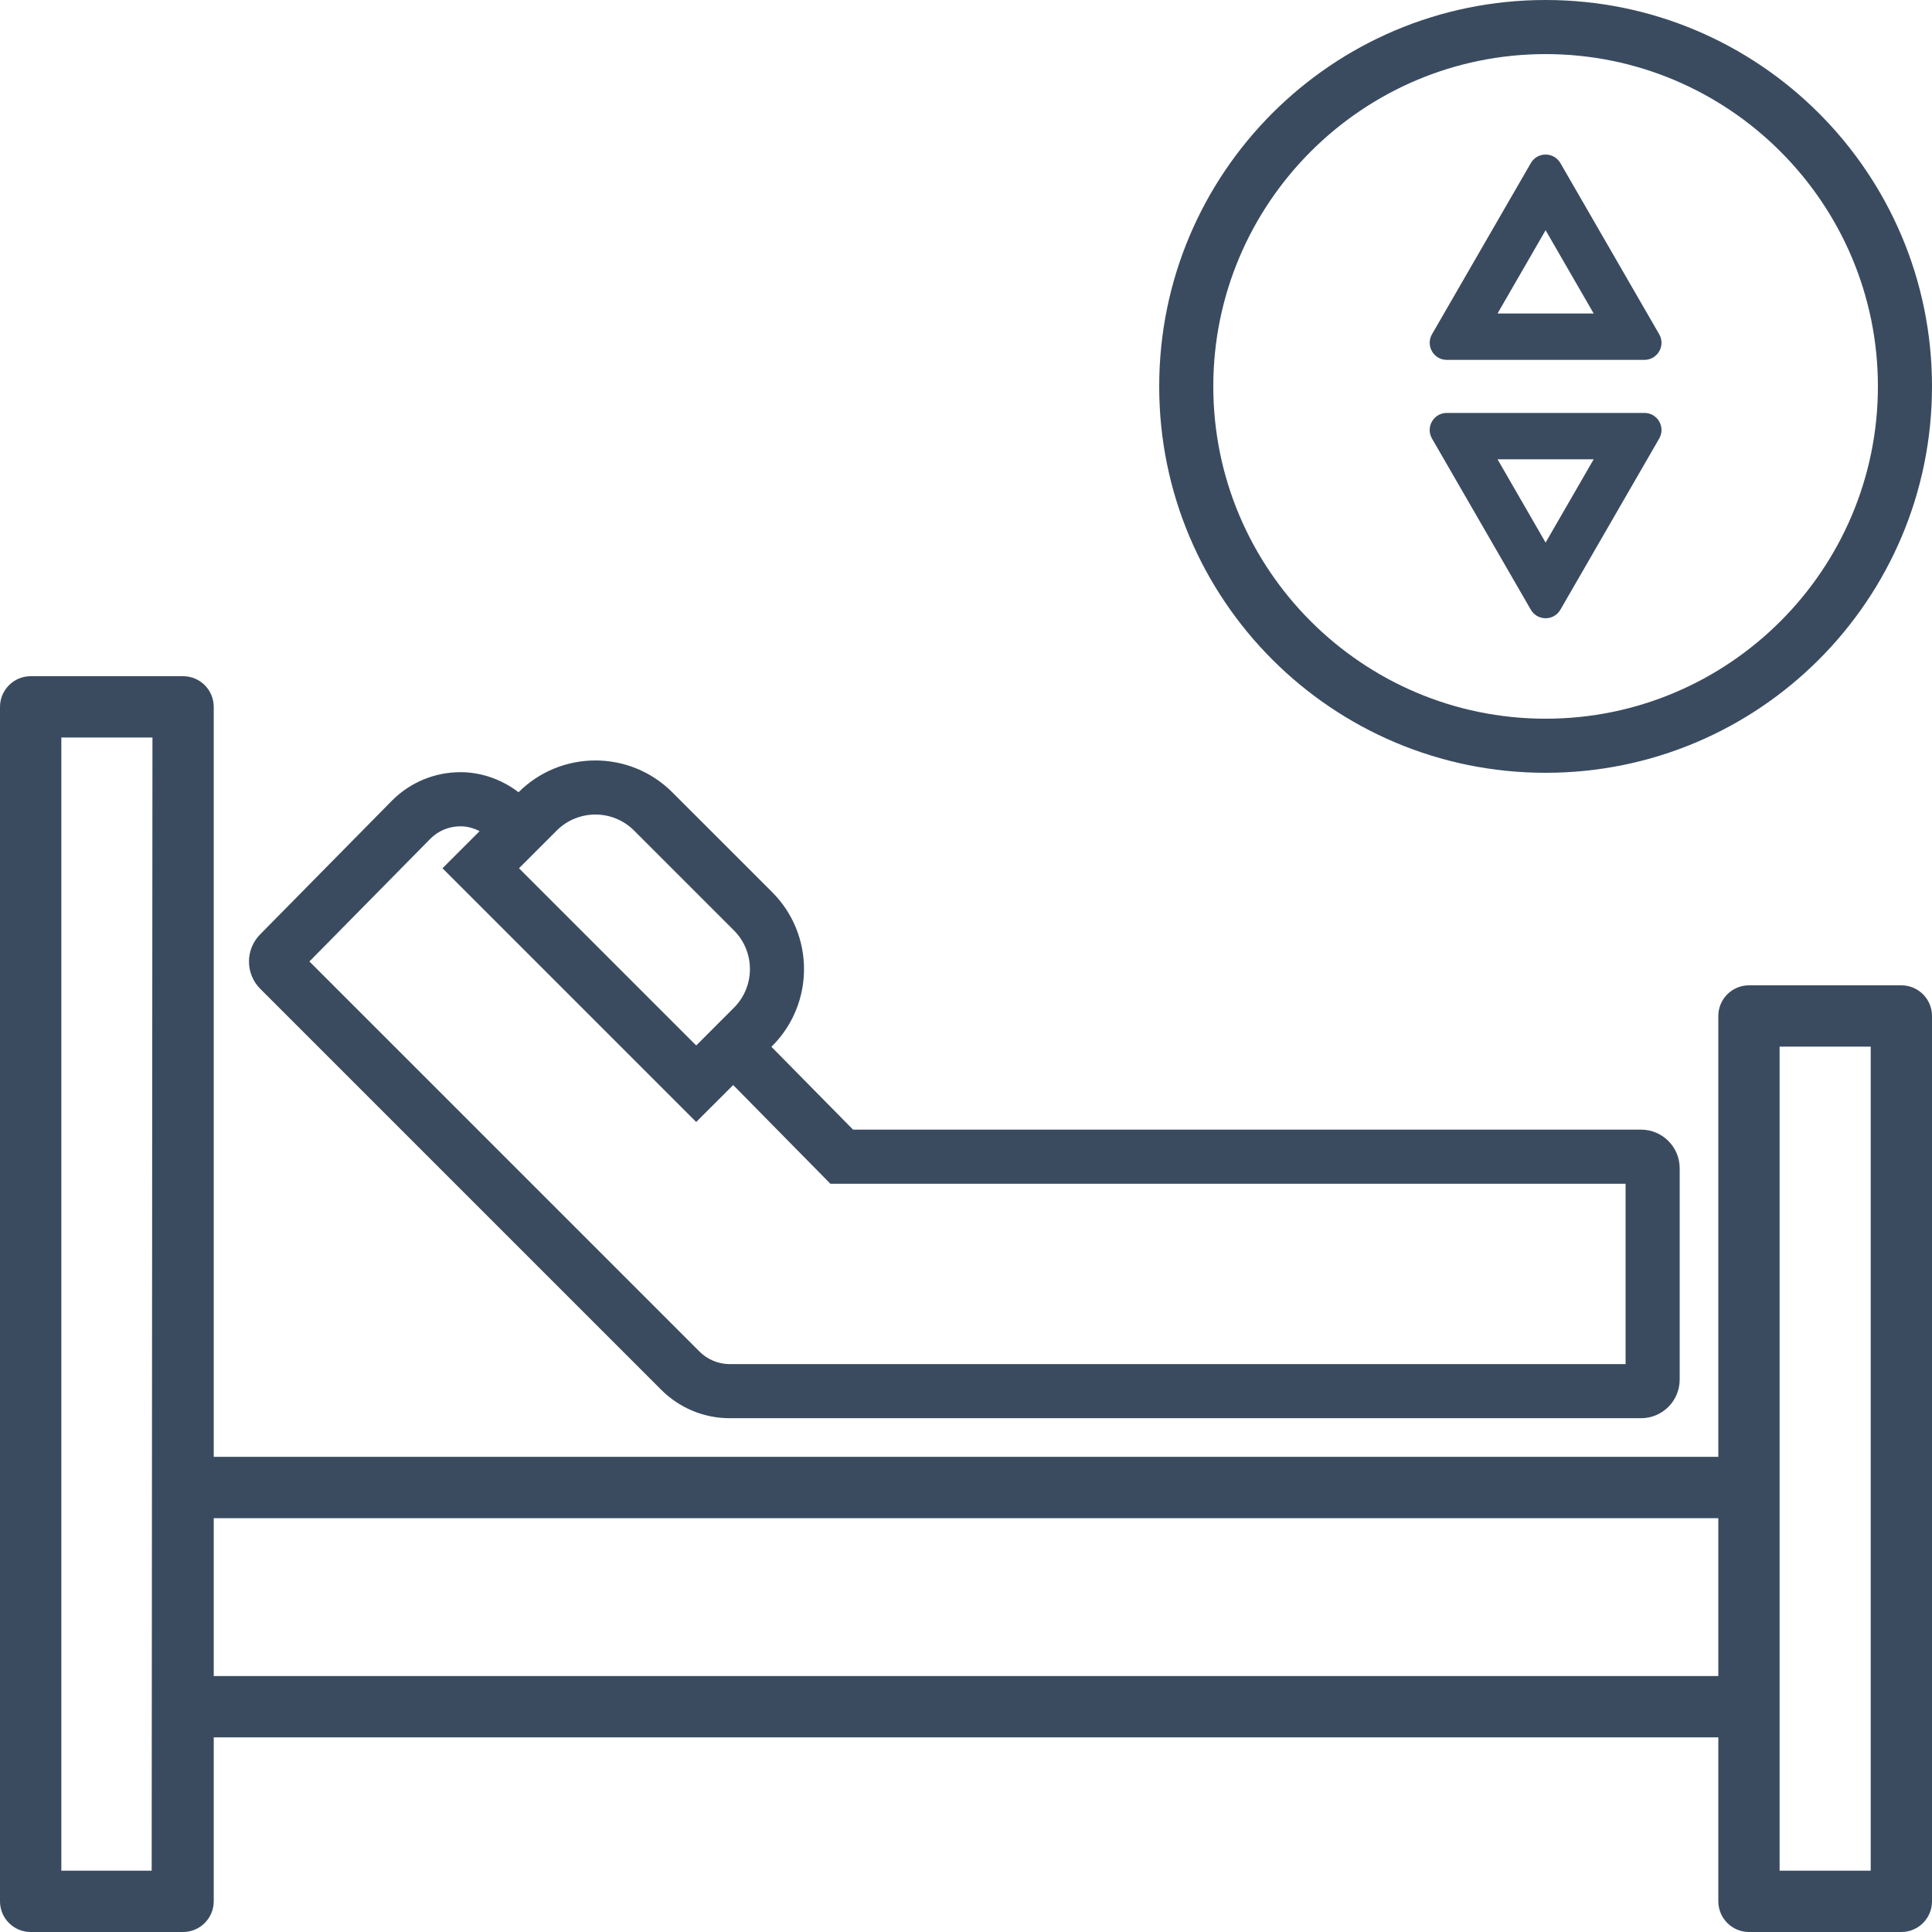 <?xml version="1.0" encoding="UTF-8"?>
<svg width="100px" height="100px" viewBox="0 0 100 100" version="1.1" xmlns="http://www.w3.org/2000/svg" xmlns:xlink="http://www.w3.org/1999/xlink">
    <!-- Generator: Sketch 63.1 (92452) - https://sketch.com -->
    <title>icon / furniture / sleep-number-bed</title>
    <desc>Created with Sketch.</desc>
    <g id="icon-/-furniture-/-sleep-number-bed" stroke="none" stroke-width="1" fill="none" fill-rule="evenodd">
        <path d="M22.272,43.417 C22.688,42.999 23.242,42.769 23.832,42.769 C24.185,42.769 24.518,42.863 24.824,43.021 L22.903,44.941 L36.035,58.074 L37.949,56.161 L42.159,60.436 L42.982,61.271 L44.154,61.271 L84.14,61.271 L84.14,70.606 L37.767,70.606 C37.188,70.606 36.621,70.371 36.211,69.962 L16.015,49.766 L22.272,43.417 Z M32.82,42.99 L37.987,48.157 C39.093,49.264 39.093,51.057 37.986,52.163 L36.036,54.114 L26.863,44.941 L28.814,42.99 C29.92,41.884 31.714,41.884 32.82,42.99 L32.82,42.99 Z M34.231,71.941 C35.169,72.879 36.441,73.406 37.767,73.406 L84.94,73.406 C86.045,73.406 86.94,72.511 86.94,71.406 L86.94,60.47 C86.94,59.365 86.045,58.47 84.94,58.47 L44.154,58.47 L39.928,54.181 L39.966,54.144 L39.966,54.144 C42.166,51.943 42.166,48.377 39.967,46.177 L34.8,41.011 C32.602,38.813 29.04,38.812 26.84,41.006 C25.95,40.329 24.897,39.968 23.832,39.968 C22.548,39.968 21.264,40.46 20.286,41.443 L13.469,48.359 C12.692,49.142 12.694,50.404 13.473,51.184 L34.231,71.941 Z M80,2.8 C89.484,2.8 97.2,10.516 97.2,20 C97.2,29.484 89.484,37.2 80,37.2 C70.516,37.2 62.8,29.484 62.8,20 C62.8,10.516 70.516,2.8 80,2.8 L80,2.8 Z M80,40 C91.046,40 100,31.046 100,20 C100,8.954 91.046,0 80,0 C68.955,0 60,8.954 60,20 C60,31.046 68.955,40 80,40 L80,40 Z M92.112,96.828 L96.828,96.828 L96.828,54.173 L92.112,54.173 L92.112,96.828 Z M11.063,86.751 L88.94,86.751 L88.94,78.58 L11.063,78.58 L11.063,86.751 Z M7.851,96.828 L3.174,96.828 L3.174,38.173 L7.891,38.173 L7.851,96.828 Z M98.414,51 L90.527,51 C89.651,51 88.94,51.711 88.94,52.587 L88.94,75.406 L11.063,75.406 L11.063,36.587 C11.063,35.711 10.353,35 9.476,35 L1.587,35 C0.714,35 -0,35.714 -0,36.587 L-0,98.414 C-0,99.29 0.71,100 1.586,100 L9.473,100 C10.351,100 11.063,99.288 11.063,98.41 L11.063,89.924 L88.94,89.924 L88.94,98.41 C88.94,99.288 89.652,100 90.53,100 L98.414,100 C99.29,100 100,99.29 100,98.414 L100,52.586 C100,51.71 99.29,51 98.414,51 L98.414,51 Z M82.489,23.773 L80,28.084 L77.512,23.773 L82.489,23.773 Z M79.235,31.558 C79.405,31.853 79.703,32 80,32 C80.298,32 80.595,31.853 80.766,31.558 L85.88,22.699 C86.22,22.109 85.795,21.373 85.115,21.373 L74.885,21.373 C74.205,21.373 73.78,22.109 74.12,22.699 L79.235,31.558 Z M80,11.916 L82.489,16.227 L77.512,16.227 L80,11.916 Z M74.885,18.627 L85.115,18.627 C85.795,18.627 86.22,17.891 85.88,17.301 L80.766,8.442 C80.595,8.147 80.298,8 80,8 C79.703,8 79.405,8.147 79.235,8.442 L74.12,17.301 C73.78,17.891 74.205,18.627 74.885,18.627 L74.885,18.627 Z" id="icon_sleep-number-bed" fill="#3A4B60"></path>
    </g>
</svg>